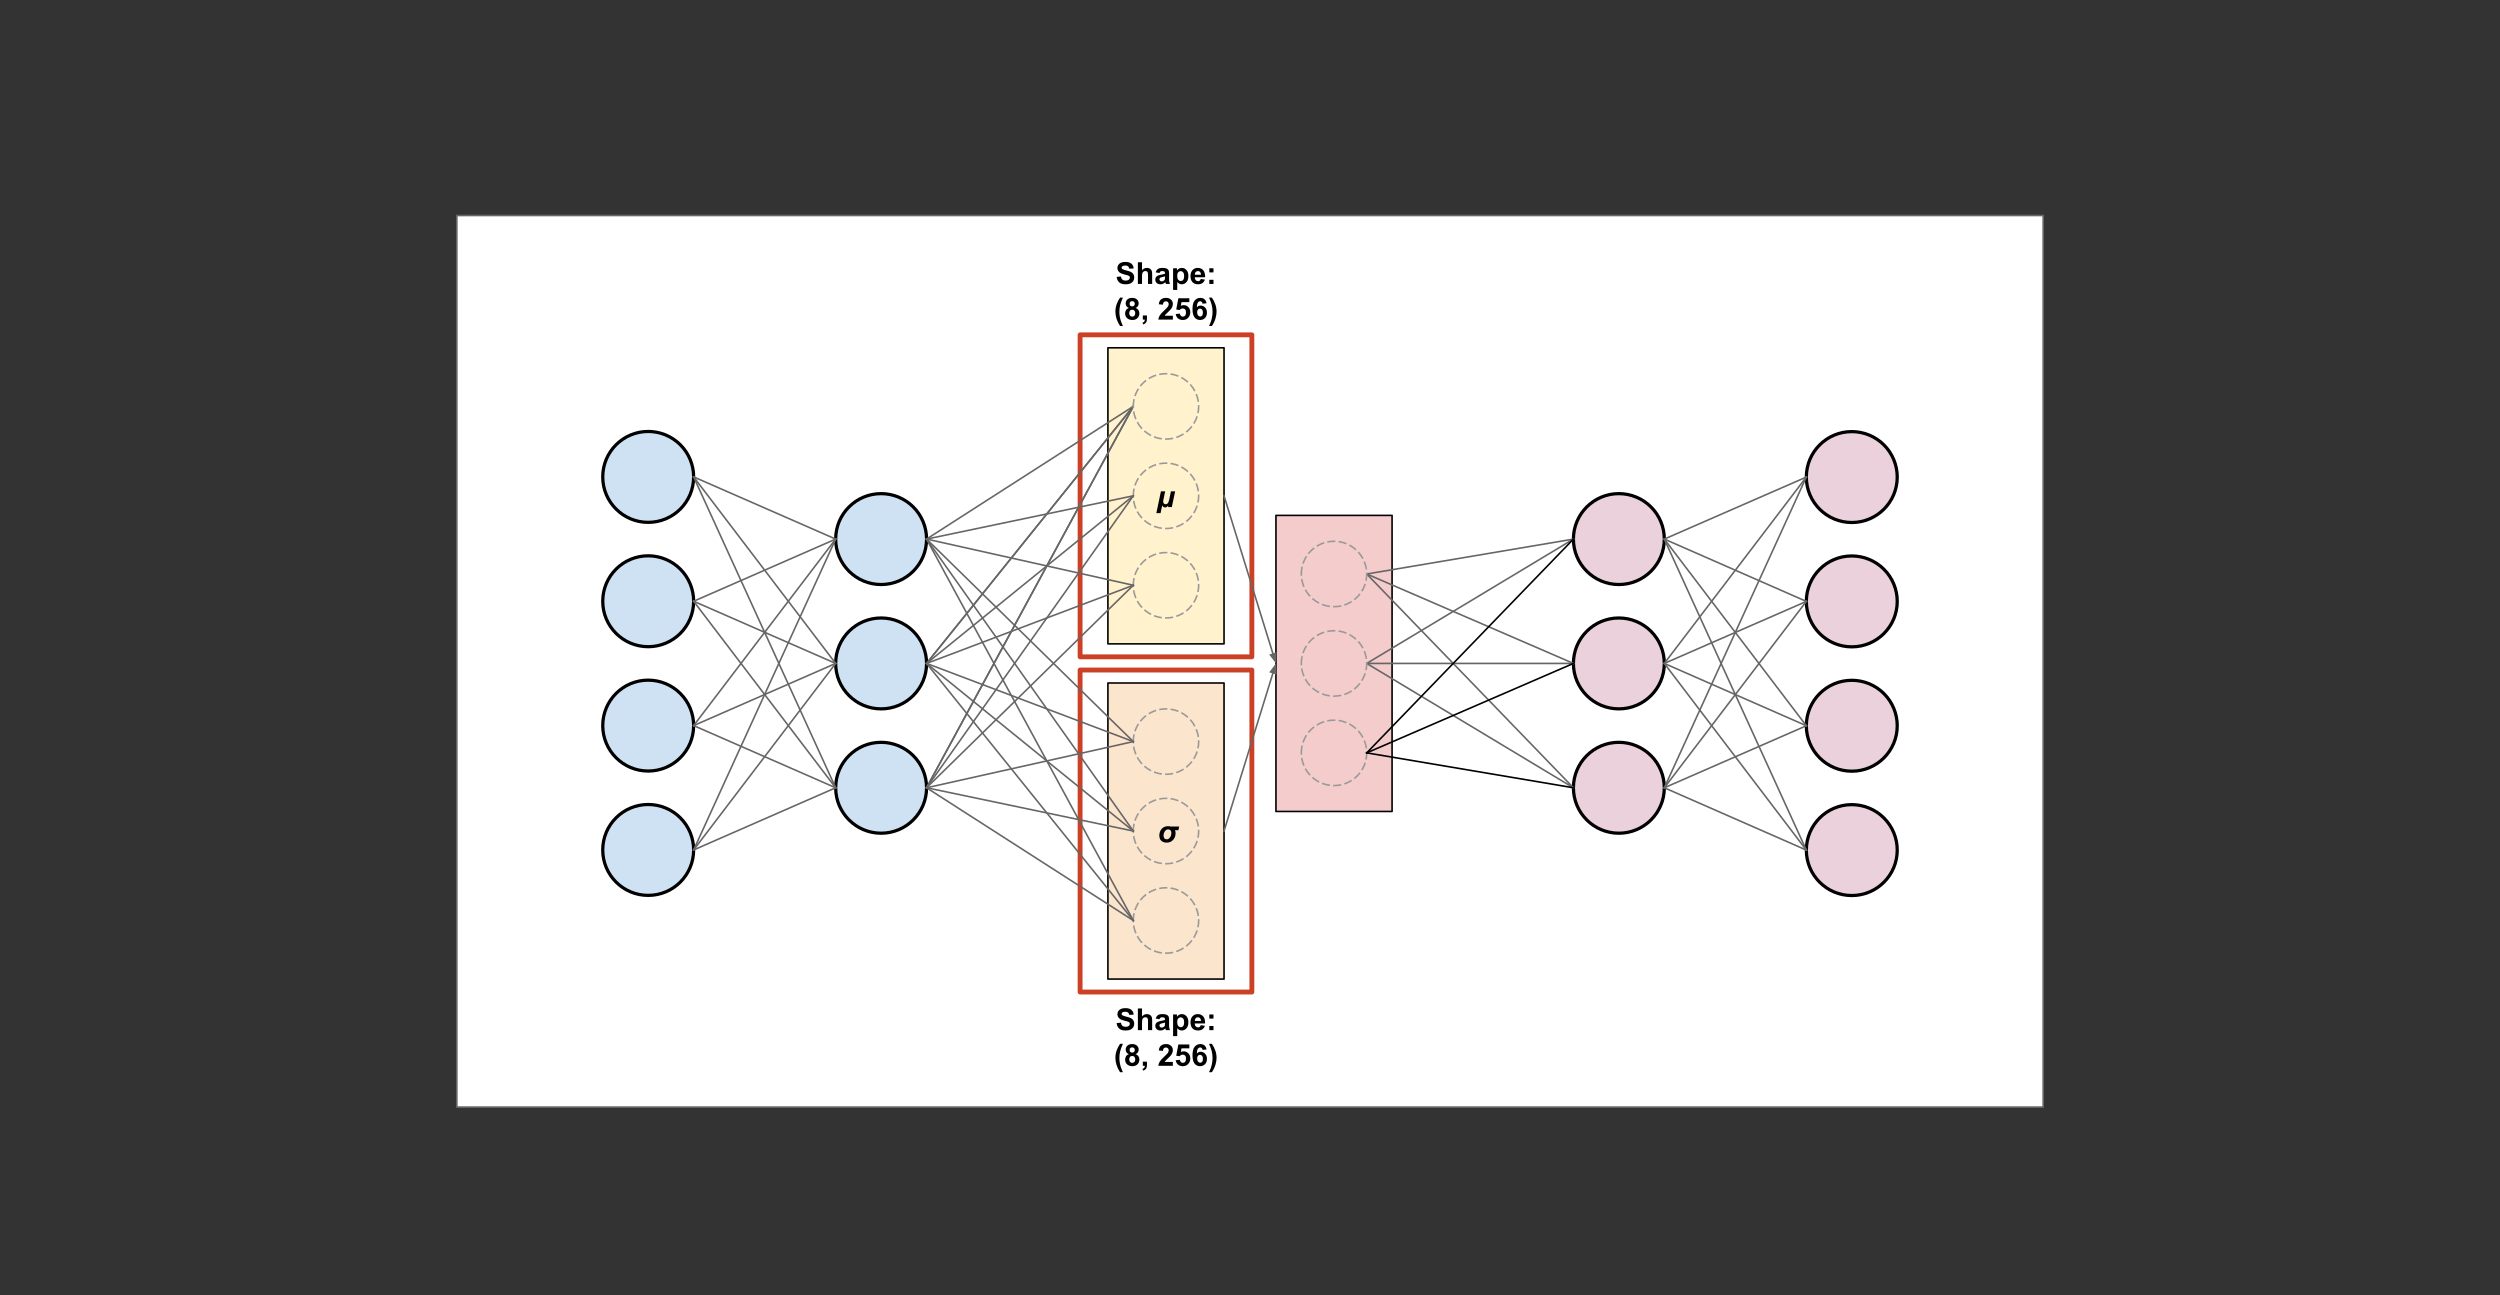 <svg version="1.1" viewBox="0.0 0.0 1541.226 798.42" fill="none" stroke="none" stroke-linecap="square" stroke-miterlimit="10" xmlns:xlink="http://www.w3.org/1999/xlink" xmlns="http://www.w3.org/2000/svg"><rect x="0.0" y="0.0" width="1541.226" height="798.42" fill="#333333" stroke="none"/><clipPath id="p.0"><path d="m0 0l1541.226 0l0 798.42l-1541.226 0l0 -798.42z" clip-rule="nonzero"/></clipPath><g clip-path="url(#p.0)"><path fill="#000000" fill-opacity="0.0" d="m0 0l1541.226 0l0 798.42l-1541.226 0z" fill-rule="evenodd"/><path fill="#ffffff" d="m281.638 132.848l977.953 0l0 549.669l-977.953 0z" fill-rule="evenodd"/><path stroke="#666666" stroke-width="1.0" stroke-linejoin="round" stroke-linecap="butt" d="m281.638 132.848l977.953 0l0 549.669l-977.953 0z" fill-rule="evenodd"/><path fill="#000000" fill-opacity="0.0" d="m665.869 413.083l105.89 0l0 198.488l-105.89 0z" fill-rule="evenodd"/><path stroke="#cc4125" stroke-width="3.0" stroke-linejoin="round" stroke-linecap="butt" d="m665.869 413.083l105.89 0l0 198.488l-105.89 0z" fill-rule="evenodd"/><path fill="#000000" fill-opacity="0.0" d="m665.869 206.43l105.89 0l0 198.488l-105.89 0z" fill-rule="evenodd"/><path stroke="#cc4125" stroke-width="3.0" stroke-linejoin="round" stroke-linecap="butt" d="m665.869 206.43l105.89 0l0 198.488l-105.89 0z" fill-rule="evenodd"/><path fill="#f4cccc" d="m786.611 317.735l71.591 0l0 182.52l-71.591 0z" fill-rule="evenodd"/><path stroke="#000000" stroke-width="1.0" stroke-linejoin="round" stroke-linecap="butt" d="m786.611 317.735l71.591 0l0 182.52l-71.591 0z" fill-rule="evenodd"/><path fill="#fce5cd" d="m683.015 421.061l71.591 0l0 182.52l-71.591 0z" fill-rule="evenodd"/><path stroke="#000000" stroke-width="1.0" stroke-linejoin="round" stroke-linecap="butt" d="m683.015 421.061l71.591 0l0 182.52l-71.591 0z" fill-rule="evenodd"/><path fill="#fff2cc" d="m683.015 214.41l71.591 0l0 182.52l-71.591 0z" fill-rule="evenodd"/><path stroke="#000000" stroke-width="1.0" stroke-linejoin="round" stroke-linecap="butt" d="m683.015 214.41l71.591 0l0 182.52l-71.591 0z" fill-rule="evenodd"/><path fill="#ffffff" d="m1031.313 306.92l21.575 0l0 16.283l-21.575 0z" fill-rule="evenodd"/><path fill="#cfe2f3" d="m371.585 294.01l0 0c0 -15.473 12.543 -28.016 28.016 -28.016l0 0c7.43 0 14.556 2.952 19.81 8.206c5.254 5.254 8.206 12.38 8.206 19.81l0 0c0 15.473 -12.543 28.016 -28.016 28.016l0 0c-15.473 0 -28.016 -12.543 -28.016 -28.016z" fill-rule="evenodd"/><path stroke="#000000" stroke-width="2.0" stroke-linejoin="round" stroke-linecap="butt" d="m371.585 294.01l0 0c0 -15.473 12.543 -28.016 28.016 -28.016l0 0c7.43 0 14.556 2.952 19.81 8.206c5.254 5.254 8.206 12.38 8.206 19.81l0 0c0 15.473 -12.543 28.016 -28.016 28.016l0 0c-15.473 0 -28.016 -12.543 -28.016 -28.016z" fill-rule="evenodd"/><path fill="#cfe2f3" d="m371.585 370.667l0 0c0 -15.473 12.543 -28.016 28.016 -28.016l0 0c7.43 0 14.556 2.952 19.81 8.206c5.254 5.254 8.206 12.38 8.206 19.81l0 0c0 15.473 -12.543 28.016 -28.016 28.016l0 0c-15.473 0 -28.016 -12.543 -28.016 -28.016z" fill-rule="evenodd"/><path stroke="#000000" stroke-width="2.0" stroke-linejoin="round" stroke-linecap="butt" d="m371.585 370.667l0 0c0 -15.473 12.543 -28.016 28.016 -28.016l0 0c7.43 0 14.556 2.952 19.81 8.206c5.254 5.254 8.206 12.38 8.206 19.81l0 0c0 15.473 -12.543 28.016 -28.016 28.016l0 0c-15.473 0 -28.016 -12.543 -28.016 -28.016z" fill-rule="evenodd"/><path fill="#cfe2f3" d="m371.585 447.324l0 0c0 -15.473 12.543 -28.016 28.016 -28.016l0 0c7.43 0 14.556 2.952 19.81 8.206c5.254 5.254 8.206 12.38 8.206 19.81l0 0c0 15.473 -12.543 28.016 -28.016 28.016l0 0c-15.473 0 -28.016 -12.543 -28.016 -28.016z" fill-rule="evenodd"/><path stroke="#000000" stroke-width="2.0" stroke-linejoin="round" stroke-linecap="butt" d="m371.585 447.324l0 0c0 -15.473 12.543 -28.016 28.016 -28.016l0 0c7.43 0 14.556 2.952 19.81 8.206c5.254 5.254 8.206 12.38 8.206 19.81l0 0c0 15.473 -12.543 28.016 -28.016 28.016l0 0c-15.473 0 -28.016 -12.543 -28.016 -28.016z" fill-rule="evenodd"/><path fill="#cfe2f3" d="m371.585 523.98l0 0c0 -15.473 12.543 -28.016 28.016 -28.016l0 0c7.43 0 14.556 2.952 19.81 8.206c5.254 5.254 8.206 12.38 8.206 19.81l0 0c0 15.473 -12.543 28.016 -28.016 28.016l0 0c-15.473 0 -28.016 -12.543 -28.016 -28.016z" fill-rule="evenodd"/><path stroke="#000000" stroke-width="2.0" stroke-linejoin="round" stroke-linecap="butt" d="m371.585 523.98l0 0c0 -15.473 12.543 -28.016 28.016 -28.016l0 0c7.43 0 14.556 2.952 19.81 8.206c5.254 5.254 8.206 12.38 8.206 19.81l0 0c0 15.473 -12.543 28.016 -28.016 28.016l0 0c-15.473 0 -28.016 -12.543 -28.016 -28.016z" fill-rule="evenodd"/><path fill="#ead1dc" d="m1113.594 294.102l0 0c0 -15.473 12.543 -28.016 28.016 -28.016l0 0c7.43 0 14.556 2.952 19.81 8.206c5.254 5.254 8.206 12.38 8.206 19.81l0 0c0 15.473 -12.543 28.016 -28.016 28.016l0 0c-15.473 0 -28.016 -12.543 -28.016 -28.016z" fill-rule="evenodd"/><path stroke="#000000" stroke-width="2.0" stroke-linejoin="round" stroke-linecap="butt" d="m1113.594 294.102l0 0c0 -15.473 12.543 -28.016 28.016 -28.016l0 0c7.43 0 14.556 2.952 19.81 8.206c5.254 5.254 8.206 12.38 8.206 19.81l0 0c0 15.473 -12.543 28.016 -28.016 28.016l0 0c-15.473 0 -28.016 -12.543 -28.016 -28.016z" fill-rule="evenodd"/><path fill="#ead1dc" d="m1113.594 370.758l0 0c0 -15.473 12.543 -28.016 28.016 -28.016l0 0c7.43 0 14.556 2.952 19.81 8.206c5.254 5.254 8.206 12.38 8.206 19.81l0 0c0 15.473 -12.543 28.016 -28.016 28.016l0 0c-15.473 0 -28.016 -12.543 -28.016 -28.016z" fill-rule="evenodd"/><path stroke="#000000" stroke-width="2.0" stroke-linejoin="round" stroke-linecap="butt" d="m1113.594 370.758l0 0c0 -15.473 12.543 -28.016 28.016 -28.016l0 0c7.43 0 14.556 2.952 19.81 8.206c5.254 5.254 8.206 12.38 8.206 19.81l0 0c0 15.473 -12.543 28.016 -28.016 28.016l0 0c-15.473 0 -28.016 -12.543 -28.016 -28.016z" fill-rule="evenodd"/><path fill="#ead1dc" d="m1113.594 447.415l0 0c0 -15.473 12.543 -28.016 28.016 -28.016l0 0c7.43 0 14.556 2.952 19.81 8.206c5.254 5.254 8.206 12.38 8.206 19.81l0 0c0 15.473 -12.543 28.016 -28.016 28.016l0 0c-15.473 0 -28.016 -12.543 -28.016 -28.016z" fill-rule="evenodd"/><path stroke="#000000" stroke-width="2.0" stroke-linejoin="round" stroke-linecap="butt" d="m1113.594 447.415l0 0c0 -15.473 12.543 -28.016 28.016 -28.016l0 0c7.43 0 14.556 2.952 19.81 8.206c5.254 5.254 8.206 12.38 8.206 19.81l0 0c0 15.473 -12.543 28.016 -28.016 28.016l0 0c-15.473 0 -28.016 -12.543 -28.016 -28.016z" fill-rule="evenodd"/><path fill="#ead1dc" d="m1113.594 524.072l0 0c0 -15.473 12.543 -28.016 28.016 -28.016l0 0c7.43 0 14.556 2.952 19.81 8.206c5.254 5.254 8.206 12.38 8.206 19.81l0 0c0 15.473 -12.543 28.016 -28.016 28.016l0 0c-15.473 0 -28.016 -12.543 -28.016 -28.016z" fill-rule="evenodd"/><path stroke="#000000" stroke-width="2.0" stroke-linejoin="round" stroke-linecap="butt" d="m1113.594 524.072l0 0c0 -15.473 12.543 -28.016 28.016 -28.016l0 0c7.43 0 14.556 2.952 19.81 8.206c5.254 5.254 8.206 12.38 8.206 19.81l0 0c0 15.473 -12.543 28.016 -28.016 28.016l0 0c-15.473 0 -28.016 -12.543 -28.016 -28.016z" fill-rule="evenodd"/><path fill="#ead1dc" d="m969.996 332.339l0 0c0 -15.473 12.543 -28.016 28.016 -28.016l0 0c7.43 0 14.556 2.952 19.81 8.206c5.254 5.254 8.206 12.38 8.206 19.81l0 0c0 15.473 -12.543 28.016 -28.016 28.016l0 0c-15.473 0 -28.016 -12.543 -28.016 -28.016z" fill-rule="evenodd"/><path stroke="#000000" stroke-width="2.0" stroke-linejoin="round" stroke-linecap="butt" d="m969.996 332.339l0 0c0 -15.473 12.543 -28.016 28.016 -28.016l0 0c7.43 0 14.556 2.952 19.81 8.206c5.254 5.254 8.206 12.38 8.206 19.81l0 0c0 15.473 -12.543 28.016 -28.016 28.016l0 0c-15.473 0 -28.016 -12.543 -28.016 -28.016z" fill-rule="evenodd"/><path fill="#ead1dc" d="m969.996 408.996l0 0c0 -15.473 12.543 -28.016 28.016 -28.016l0 0c7.43 0 14.556 2.952 19.81 8.206c5.254 5.254 8.206 12.38 8.206 19.81l0 0c0 15.473 -12.543 28.016 -28.016 28.016l0 0c-15.473 0 -28.016 -12.543 -28.016 -28.016z" fill-rule="evenodd"/><path stroke="#000000" stroke-width="2.0" stroke-linejoin="round" stroke-linecap="butt" d="m969.996 408.996l0 0c0 -15.473 12.543 -28.016 28.016 -28.016l0 0c7.43 0 14.556 2.952 19.81 8.206c5.254 5.254 8.206 12.38 8.206 19.81l0 0c0 15.473 -12.543 28.016 -28.016 28.016l0 0c-15.473 0 -28.016 -12.543 -28.016 -28.016z" fill-rule="evenodd"/><path fill="#ead1dc" d="m969.996 485.653l0 0c0 -15.473 12.543 -28.016 28.016 -28.016l0 0c7.43 0 14.556 2.952 19.81 8.206c5.254 5.254 8.206 12.38 8.206 19.81l0 0c0 15.473 -12.543 28.016 -28.016 28.016l0 0c-15.473 0 -28.016 -12.543 -28.016 -28.016z" fill-rule="evenodd"/><path stroke="#000000" stroke-width="2.0" stroke-linejoin="round" stroke-linecap="butt" d="m969.996 485.653l0 0c0 -15.473 12.543 -28.016 28.016 -28.016l0 0c7.43 0 14.556 2.952 19.81 8.206c5.254 5.254 8.206 12.38 8.206 19.81l0 0c0 15.473 -12.543 28.016 -28.016 28.016l0 0c-15.473 0 -28.016 -12.543 -28.016 -28.016z" fill-rule="evenodd"/><path fill="#cfe2f3" d="m515.185 332.339l0 0c0 -15.473 12.543 -28.016 28.016 -28.016l0 0c7.43 0 14.556 2.952 19.81 8.206c5.254 5.254 8.206 12.38 8.206 19.81l0 0c0 15.473 -12.543 28.016 -28.016 28.016l0 0c-15.473 0 -28.016 -12.543 -28.016 -28.016z" fill-rule="evenodd"/><path stroke="#000000" stroke-width="2.0" stroke-linejoin="round" stroke-linecap="butt" d="m515.185 332.339l0 0c0 -15.473 12.543 -28.016 28.016 -28.016l0 0c7.43 0 14.556 2.952 19.81 8.206c5.254 5.254 8.206 12.38 8.206 19.81l0 0c0 15.473 -12.543 28.016 -28.016 28.016l0 0c-15.473 0 -28.016 -12.543 -28.016 -28.016z" fill-rule="evenodd"/><path fill="#cfe2f3" d="m515.185 408.996l0 0c0 -15.473 12.543 -28.016 28.016 -28.016l0 0c7.43 0 14.556 2.952 19.81 8.206c5.254 5.254 8.206 12.38 8.206 19.81l0 0c0 15.473 -12.543 28.016 -28.016 28.016l0 0c-15.473 0 -28.016 -12.543 -28.016 -28.016z" fill-rule="evenodd"/><path stroke="#000000" stroke-width="2.0" stroke-linejoin="round" stroke-linecap="butt" d="m515.185 408.996l0 0c0 -15.473 12.543 -28.016 28.016 -28.016l0 0c7.43 0 14.556 2.952 19.81 8.206c5.254 5.254 8.206 12.38 8.206 19.81l0 0c0 15.473 -12.543 28.016 -28.016 28.016l0 0c-15.473 0 -28.016 -12.543 -28.016 -28.016z" fill-rule="evenodd"/><path fill="#cfe2f3" d="m515.185 485.653l0 0c0 -15.473 12.543 -28.016 28.016 -28.016l0 0c7.43 0 14.556 2.952 19.81 8.206c5.254 5.254 8.206 12.38 8.206 19.81l0 0c0 15.473 -12.543 28.016 -28.016 28.016l0 0c-15.473 0 -28.016 -12.543 -28.016 -28.016z" fill-rule="evenodd"/><path stroke="#000000" stroke-width="2.0" stroke-linejoin="round" stroke-linecap="butt" d="m515.185 485.653l0 0c0 -15.473 12.543 -28.016 28.016 -28.016l0 0c7.43 0 14.556 2.952 19.81 8.206c5.254 5.254 8.206 12.38 8.206 19.81l0 0c0 15.473 -12.543 28.016 -28.016 28.016l0 0c-15.473 0 -28.016 -12.543 -28.016 -28.016z" fill-rule="evenodd"/><path fill="#000000" fill-opacity="0.0" d="m427.617 294.01l87.559 38.331" fill-rule="evenodd"/><path stroke="#666666" stroke-width="1.0" stroke-linejoin="round" stroke-linecap="butt" d="m427.617 294.01l87.559 38.331" fill-rule="evenodd"/><path fill="#000000" fill-opacity="0.0" d="m427.617 294.01l87.559 114.992" fill-rule="evenodd"/><path stroke="#666666" stroke-width="1.0" stroke-linejoin="round" stroke-linecap="butt" d="m427.617 294.01l87.559 114.992" fill-rule="evenodd"/><path fill="#000000" fill-opacity="0.0" d="m427.617 294.01l87.559 191.654" fill-rule="evenodd"/><path stroke="#666666" stroke-width="1.0" stroke-linejoin="round" stroke-linecap="butt" d="m427.617 294.01l87.559 191.654" fill-rule="evenodd"/><path fill="#000000" fill-opacity="0.0" d="m427.617 370.667l87.559 -38.331" fill-rule="evenodd"/><path stroke="#666666" stroke-width="1.0" stroke-linejoin="round" stroke-linecap="butt" d="m427.617 370.667l87.559 -38.331" fill-rule="evenodd"/><path fill="#000000" fill-opacity="0.0" d="m427.617 447.324l87.559 -114.992" fill-rule="evenodd"/><path stroke="#666666" stroke-width="1.0" stroke-linejoin="round" stroke-linecap="butt" d="m427.617 447.324l87.559 -114.992" fill-rule="evenodd"/><path fill="#000000" fill-opacity="0.0" d="m427.617 523.98l87.559 -191.654" fill-rule="evenodd"/><path stroke="#666666" stroke-width="1.0" stroke-linejoin="round" stroke-linecap="butt" d="m427.617 523.98l87.559 -191.654" fill-rule="evenodd"/><path fill="#000000" fill-opacity="0.0" d="m427.617 370.667l87.559 38.331" fill-rule="evenodd"/><path stroke="#666666" stroke-width="1.0" stroke-linejoin="round" stroke-linecap="butt" d="m427.617 370.667l87.559 38.331" fill-rule="evenodd"/><path fill="#000000" fill-opacity="0.0" d="m427.617 370.667l87.559 114.992" fill-rule="evenodd"/><path stroke="#666666" stroke-width="1.0" stroke-linejoin="round" stroke-linecap="butt" d="m427.617 370.667l87.559 114.992" fill-rule="evenodd"/><path fill="#000000" fill-opacity="0.0" d="m427.617 447.324l87.559 -38.331" fill-rule="evenodd"/><path stroke="#666666" stroke-width="1.0" stroke-linejoin="round" stroke-linecap="butt" d="m427.617 447.324l87.559 -38.331" fill-rule="evenodd"/><path fill="#000000" fill-opacity="0.0" d="m427.617 447.324l87.559 38.331" fill-rule="evenodd"/><path stroke="#666666" stroke-width="1.0" stroke-linejoin="round" stroke-linecap="butt" d="m427.617 447.324l87.559 38.331" fill-rule="evenodd"/><path fill="#000000" fill-opacity="0.0" d="m427.617 523.98l87.559 -114.992" fill-rule="evenodd"/><path stroke="#666666" stroke-width="1.0" stroke-linejoin="round" stroke-linecap="butt" d="m427.617 523.98l87.559 -114.992" fill-rule="evenodd"/><path fill="#000000" fill-opacity="0.0" d="m427.617 523.98l87.559 -38.331" fill-rule="evenodd"/><path stroke="#666666" stroke-width="1.0" stroke-linejoin="round" stroke-linecap="butt" d="m427.617 523.98l87.559 -38.331" fill-rule="evenodd"/><path fill="#000000" fill-opacity="0.0" d="m571.219 332.326l127.433 -81.795" fill-rule="evenodd"/><path stroke="#666666" stroke-width="1.0" stroke-linejoin="round" stroke-linecap="butt" d="m571.219 332.326l127.433 -81.795" fill-rule="evenodd"/><path fill="#000000" fill-opacity="0.0" d="m571.216 332.339l127.433 -26.677" fill-rule="evenodd"/><path stroke="#666666" stroke-width="1.0" stroke-linejoin="round" stroke-linecap="butt" d="m571.216 332.339l127.433 -26.677" fill-rule="evenodd"/><path fill="#000000" fill-opacity="0.0" d="m571.216 408.996l127.433 -158.457" fill-rule="evenodd"/><path stroke="#666666" stroke-width="1.0" stroke-linejoin="round" stroke-linecap="butt" d="m571.216 408.996l127.433 -158.457" fill-rule="evenodd"/><path fill="#000000" fill-opacity="0.0" d="m571.216 408.996l127.433 -158.457" fill-rule="evenodd"/><path stroke="#666666" stroke-width="1.0" stroke-linejoin="round" stroke-linecap="butt" d="m571.216 408.996l127.433 -158.457" fill-rule="evenodd"/><path fill="#000000" fill-opacity="0.0" d="m571.216 485.653l127.433 -235.118" fill-rule="evenodd"/><path stroke="#666666" stroke-width="1.0" stroke-linejoin="round" stroke-linecap="butt" d="m571.216 485.653l127.433 -235.118" fill-rule="evenodd"/><path fill="#000000" fill-opacity="0.0" d="m571.219 485.68l127.433 -235.15" fill-rule="evenodd"/><path stroke="#666666" stroke-width="1.0" stroke-linejoin="round" stroke-linecap="butt" d="m571.219 485.68l127.433 -235.15" fill-rule="evenodd"/><path fill="#000000" fill-opacity="0.0" d="m842.563 353.856l127.433 -21.512" fill-rule="evenodd"/><path stroke="#666666" stroke-width="1.0" stroke-linejoin="round" stroke-linecap="butt" d="m842.563 353.856l127.433 -21.512" fill-rule="evenodd"/><path fill="#000000" fill-opacity="0.0" d="m842.563 353.856l127.433 55.15" fill-rule="evenodd"/><path stroke="#666666" stroke-width="1.0" stroke-linejoin="round" stroke-linecap="butt" d="m842.563 353.856l127.433 55.15" fill-rule="evenodd"/><path fill="#000000" fill-opacity="0.0" d="m842.563 353.856l127.433 131.811" fill-rule="evenodd"/><path stroke="#666666" stroke-width="1.0" stroke-linejoin="round" stroke-linecap="butt" d="m842.563 353.856l127.433 131.811" fill-rule="evenodd"/><path fill="#000000" fill-opacity="0.0" d="m842.563 408.997l127.433 0" fill-rule="evenodd"/><path stroke="#666666" stroke-width="1.0" stroke-linejoin="round" stroke-linecap="butt" d="m842.563 408.997l127.433 0" fill-rule="evenodd"/><path fill="#000000" fill-opacity="0.0" d="m842.563 408.997l127.433 76.661" fill-rule="evenodd"/><path stroke="#666666" stroke-width="1.0" stroke-linejoin="round" stroke-linecap="butt" d="m842.563 408.997l127.433 76.661" fill-rule="evenodd"/><path fill="#000000" fill-opacity="0.0" d="m842.563 408.997l127.433 -76.661" fill-rule="evenodd"/><path stroke="#666666" stroke-width="1.0" stroke-linejoin="round" stroke-linecap="butt" d="m842.563 408.997l127.433 -76.661" fill-rule="evenodd"/><path fill="#000000" fill-opacity="0.0" d="m1026.028 332.339l87.559 -38.236" fill-rule="evenodd"/><path stroke="#666666" stroke-width="1.0" stroke-linejoin="round" stroke-linecap="butt" d="m1026.028 332.339l87.559 -38.236" fill-rule="evenodd"/><path fill="#000000" fill-opacity="0.0" d="m1026.028 332.339l87.559 38.425" fill-rule="evenodd"/><path stroke="#666666" stroke-width="1.0" stroke-linejoin="round" stroke-linecap="butt" d="m1026.028 332.339l87.559 38.425" fill-rule="evenodd"/><path fill="#000000" fill-opacity="0.0" d="m1026.028 332.339l87.559 115.087" fill-rule="evenodd"/><path stroke="#666666" stroke-width="1.0" stroke-linejoin="round" stroke-linecap="butt" d="m1026.028 332.339l87.559 115.087" fill-rule="evenodd"/><path fill="#000000" fill-opacity="0.0" d="m1026.028 332.339l87.559 191.748" fill-rule="evenodd"/><path stroke="#666666" stroke-width="1.0" stroke-linejoin="round" stroke-linecap="butt" d="m1026.028 332.339l87.559 191.748" fill-rule="evenodd"/><path fill="#000000" fill-opacity="0.0" d="m1026.028 408.996l87.559 -114.898" fill-rule="evenodd"/><path stroke="#666666" stroke-width="1.0" stroke-linejoin="round" stroke-linecap="butt" d="m1026.028 408.996l87.559 -114.898" fill-rule="evenodd"/><path fill="#000000" fill-opacity="0.0" d="m1026.028 408.996l87.559 -38.236" fill-rule="evenodd"/><path stroke="#666666" stroke-width="1.0" stroke-linejoin="round" stroke-linecap="butt" d="m1026.028 408.996l87.559 -38.236" fill-rule="evenodd"/><path fill="#000000" fill-opacity="0.0" d="m1026.028 408.996l87.559 38.425" fill-rule="evenodd"/><path stroke="#666666" stroke-width="1.0" stroke-linejoin="round" stroke-linecap="butt" d="m1026.028 408.996l87.559 38.425" fill-rule="evenodd"/><path fill="#000000" fill-opacity="0.0" d="m1026.028 408.996l87.559 115.087" fill-rule="evenodd"/><path stroke="#666666" stroke-width="1.0" stroke-linejoin="round" stroke-linecap="butt" d="m1026.028 408.996l87.559 115.087" fill-rule="evenodd"/><path fill="#000000" fill-opacity="0.0" d="m1026.028 485.653l87.559 -191.559" fill-rule="evenodd"/><path stroke="#666666" stroke-width="1.0" stroke-linejoin="round" stroke-linecap="butt" d="m1026.028 485.653l87.559 -191.559" fill-rule="evenodd"/><path fill="#000000" fill-opacity="0.0" d="m1026.028 485.653l87.559 -114.898" fill-rule="evenodd"/><path stroke="#666666" stroke-width="1.0" stroke-linejoin="round" stroke-linecap="butt" d="m1026.028 485.653l87.559 -114.898" fill-rule="evenodd"/><path fill="#000000" fill-opacity="0.0" d="m1026.028 485.653l87.559 -38.236" fill-rule="evenodd"/><path stroke="#666666" stroke-width="1.0" stroke-linejoin="round" stroke-linecap="butt" d="m1026.028 485.653l87.559 -38.236" fill-rule="evenodd"/><path fill="#000000" fill-opacity="0.0" d="m1026.028 485.653l87.559 38.425" fill-rule="evenodd"/><path stroke="#666666" stroke-width="1.0" stroke-linejoin="round" stroke-linecap="butt" d="m1026.028 485.653l87.559 38.425" fill-rule="evenodd"/><path fill="#fce5cd" d="m698.652 457.181l0 0c0 -11.133 9.025 -20.157 20.157 -20.157l0 0c5.346 0 10.473 2.124 14.254 5.904c3.78 3.78 5.904 8.907 5.904 14.253l0 0c0 11.133 -9.025 20.157 -20.158 20.157l0 0c-11.133 0 -20.157 -9.025 -20.157 -20.157z" fill-rule="evenodd"/><path stroke="#999999" stroke-width="1.0" stroke-linejoin="round" stroke-linecap="butt" stroke-dasharray="4.0,3.0" d="m698.652 457.181l0 0c0 -11.133 9.025 -20.157 20.157 -20.157l0 0c5.346 0 10.473 2.124 14.254 5.904c3.78 3.78 5.904 8.907 5.904 14.253l0 0c0 11.133 -9.025 20.157 -20.158 20.157l0 0c-11.133 0 -20.157 -9.025 -20.157 -20.157z" fill-rule="evenodd"/><path fill="#fce5cd" d="m698.652 512.322l0 0c0 -11.133 9.025 -20.157 20.157 -20.157l0 0c5.346 0 10.473 2.124 14.254 5.904c3.78 3.78 5.904 8.907 5.904 14.253l0 0c0 11.133 -9.025 20.158 -20.158 20.158l0 0c-11.133 0 -20.157 -9.025 -20.157 -20.158z" fill-rule="evenodd"/><path stroke="#999999" stroke-width="1.0" stroke-linejoin="round" stroke-linecap="butt" stroke-dasharray="4.0,3.0" d="m698.652 512.322l0 0c0 -11.133 9.025 -20.157 20.157 -20.157l0 0c5.346 0 10.473 2.124 14.254 5.904c3.78 3.78 5.904 8.907 5.904 14.253l0 0c0 11.133 -9.025 20.158 -20.158 20.158l0 0c-11.133 0 -20.157 -9.025 -20.157 -20.158z" fill-rule="evenodd"/><path fill="#000000" d="m714.681 515.226q0.062 -2.703 1.531 -4.297q1.469 -1.594 3.938 -1.594q0.734 0 1.719 0.234l5.062 0l-0.438 2.234l-2.109 0q0.344 0.797 0.344 1.859q0 2.375 -1.5 4.094q-1.5 1.719 -4.047 1.719q-1.375 0 -2.391 -0.547q-1.016 -0.547 -1.484 -1.344q-0.469 -0.812 -0.625 -2.359zm7.453 -1.875q0 -0.875 -0.516 -1.453q-0.516 -0.594 -1.422 -0.594q-1.344 0 -2.125 1.234q-0.766 1.234 -0.766 2.656q0 0.953 0.531 1.609q0.531 0.641 1.453 0.641q1.141 0 1.984 -1.172q0.859 -1.172 0.859 -2.922z" fill-rule="nonzero"/><path fill="#fce5cd" d="m698.652 567.462l0 0c0 -11.133 9.025 -20.157 20.157 -20.157l0 0c5.346 0 10.473 2.124 14.254 5.904c3.78 3.78 5.904 8.907 5.904 14.253l0 0c0 11.133 -9.025 20.157 -20.158 20.157l0 0c-11.133 0 -20.157 -9.025 -20.157 -20.157z" fill-rule="evenodd"/><path stroke="#999999" stroke-width="1.0" stroke-linejoin="round" stroke-linecap="butt" stroke-dasharray="4.0,3.0" d="m698.652 567.462l0 0c0 -11.133 9.025 -20.157 20.157 -20.157l0 0c5.346 0 10.473 2.124 14.254 5.904c3.78 3.78 5.904 8.907 5.904 14.253l0 0c0 11.133 -9.025 20.157 -20.158 20.157l0 0c-11.133 0 -20.157 -9.025 -20.157 -20.157z" fill-rule="evenodd"/><path fill="#fff2cc" d="m698.652 250.531l0 0c0 -11.133 9.025 -20.157 20.157 -20.157l0 0c5.346 0 10.473 2.124 14.254 5.904c3.78 3.78 5.904 8.907 5.904 14.253l0 0c0 11.133 -9.025 20.157 -20.158 20.157l0 0c-11.133 0 -20.157 -9.025 -20.157 -20.157z" fill-rule="evenodd"/><path stroke="#999999" stroke-width="1.0" stroke-linejoin="round" stroke-linecap="butt" stroke-dasharray="4.0,3.0" d="m698.652 250.531l0 0c0 -11.133 9.025 -20.157 20.157 -20.157l0 0c5.346 0 10.473 2.124 14.254 5.904c3.78 3.78 5.904 8.907 5.904 14.253l0 0c0 11.133 -9.025 20.157 -20.158 20.157l0 0c-11.133 0 -20.157 -9.025 -20.157 -20.157z" fill-rule="evenodd"/><path fill="#fff2cc" d="m698.652 305.671l0 0c0 -11.133 9.025 -20.157 20.157 -20.157l0 0c5.346 0 10.473 2.124 14.254 5.904c3.78 3.78 5.904 8.907 5.904 14.253l0 0c0 11.133 -9.025 20.157 -20.158 20.157l0 0c-11.133 0 -20.157 -9.025 -20.157 -20.157z" fill-rule="evenodd"/><path stroke="#999999" stroke-width="1.0" stroke-linejoin="round" stroke-linecap="butt" stroke-dasharray="4.0,3.0" d="m698.652 305.671l0 0c0 -11.133 9.025 -20.157 20.157 -20.157l0 0c5.346 0 10.473 2.124 14.254 5.904c3.78 3.78 5.904 8.907 5.904 14.253l0 0c0 11.133 -9.025 20.157 -20.158 20.157l0 0c-11.133 0 -20.157 -9.025 -20.157 -20.157z" fill-rule="evenodd"/><path fill="#000000" d="m715.697 302.919l2.609 0l-0.922 4.484l-0.234 1.094q-0.062 0.375 -0.062 0.719q0 0.75 0.438 1.203q0.438 0.453 1.062 0.453q0.719 0 1.281 -0.562q0.562 -0.578 0.938 -2.328l1.062 -5.062l2.594 0l-2.047 9.672l-2.328 0l0.188 -0.906q-0.719 0.75 -1.109 0.938q-0.391 0.203 -0.844 0.203q-0.609 0 -1.031 -0.281q-0.422 -0.297 -0.812 -0.984l-1.0 4.781l-2.609 0l2.828 -13.422z" fill-rule="nonzero"/><path fill="#fff2cc" d="m698.652 360.812l0 0c0 -11.133 9.025 -20.158 20.157 -20.158l0 0c5.346 0 10.473 2.124 14.254 5.904c3.78 3.78 5.904 8.907 5.904 14.254l0 0c0 11.133 -9.025 20.157 -20.158 20.157l0 0c-11.133 0 -20.157 -9.025 -20.157 -20.157z" fill-rule="evenodd"/><path stroke="#999999" stroke-width="1.0" stroke-linejoin="round" stroke-linecap="butt" stroke-dasharray="4.0,3.0" d="m698.652 360.812l0 0c0 -11.133 9.025 -20.158 20.157 -20.158l0 0c5.346 0 10.473 2.124 14.254 5.904c3.78 3.78 5.904 8.907 5.904 14.254l0 0c0 11.133 -9.025 20.157 -20.158 20.157l0 0c-11.133 0 -20.157 -9.025 -20.157 -20.157z" fill-rule="evenodd"/><path fill="#f4cccc" d="m802.248 353.856l0 0c0 -11.133 9.025 -20.157 20.158 -20.157l0 0c5.346 0 10.473 2.124 14.253 5.904c3.78 3.78 5.904 8.907 5.904 14.253l0 0c0 11.133 -9.025 20.157 -20.157 20.157l0 0c-11.133 0 -20.158 -9.025 -20.158 -20.157z" fill-rule="evenodd"/><path stroke="#999999" stroke-width="1.0" stroke-linejoin="round" stroke-linecap="butt" stroke-dasharray="4.0,3.0" d="m802.248 353.856l0 0c0 -11.133 9.025 -20.157 20.158 -20.157l0 0c5.346 0 10.473 2.124 14.253 5.904c3.78 3.78 5.904 8.907 5.904 14.253l0 0c0 11.133 -9.025 20.157 -20.157 20.157l0 0c-11.133 0 -20.158 -9.025 -20.158 -20.157z" fill-rule="evenodd"/><path fill="#f4cccc" d="m802.248 408.997l0 0c0 -11.133 9.025 -20.157 20.158 -20.157l0 0c5.346 0 10.473 2.124 14.253 5.904c3.78 3.78 5.904 8.907 5.904 14.253l0 0c0 11.133 -9.025 20.157 -20.157 20.157l0 0c-11.133 0 -20.158 -9.025 -20.158 -20.157z" fill-rule="evenodd"/><path stroke="#999999" stroke-width="1.0" stroke-linejoin="round" stroke-linecap="butt" stroke-dasharray="4.0,3.0" d="m802.248 408.997l0 0c0 -11.133 9.025 -20.157 20.158 -20.157l0 0c5.346 0 10.473 2.124 14.253 5.904c3.78 3.78 5.904 8.907 5.904 14.253l0 0c0 11.133 -9.025 20.157 -20.157 20.157l0 0c-11.133 0 -20.158 -9.025 -20.158 -20.157z" fill-rule="evenodd"/><path fill="#f4cccc" d="m802.248 464.137l0 0c0 -11.133 9.025 -20.158 20.158 -20.158l0 0c5.346 0 10.473 2.124 14.253 5.904c3.78 3.78 5.904 8.907 5.904 14.254l0 0c0 11.133 -9.025 20.157 -20.157 20.157l0 0c-11.133 0 -20.158 -9.025 -20.158 -20.157z" fill-rule="evenodd"/><path stroke="#999999" stroke-width="1.0" stroke-linejoin="round" stroke-linecap="butt" stroke-dasharray="4.0,3.0" d="m802.248 464.137l0 0c0 -11.133 9.025 -20.158 20.158 -20.158l0 0c5.346 0 10.473 2.124 14.253 5.904c3.78 3.78 5.904 8.907 5.904 14.254l0 0c0 11.133 -9.025 20.157 -20.157 20.157l0 0c-11.133 0 -20.158 -9.025 -20.158 -20.157z" fill-rule="evenodd"/><path fill="#000000" fill-opacity="0.0" d="m571.216 332.339l127.433 28.472" fill-rule="evenodd"/><path stroke="#666666" stroke-width="1.0" stroke-linejoin="round" stroke-linecap="butt" d="m571.216 332.339l127.433 28.472" fill-rule="evenodd"/><path fill="#000000" fill-opacity="0.0" d="m571.219 332.331l127.433 124.85" fill-rule="evenodd"/><path stroke="#666666" stroke-width="1.0" stroke-linejoin="round" stroke-linecap="butt" d="m571.219 332.331l127.433 124.85" fill-rule="evenodd"/><path fill="#000000" fill-opacity="0.0" d="m571.219 332.322l127.433 180" fill-rule="evenodd"/><path stroke="#666666" stroke-width="1.0" stroke-linejoin="round" stroke-linecap="butt" d="m571.219 332.322l127.433 180" fill-rule="evenodd"/><path fill="#000000" fill-opacity="0.0" d="m571.216 332.339l127.433 235.118" fill-rule="evenodd"/><path stroke="#666666" stroke-width="1.0" stroke-linejoin="round" stroke-linecap="butt" d="m571.216 332.339l127.433 235.118" fill-rule="evenodd"/><path fill="#000000" fill-opacity="0.0" d="m571.216 408.996l127.433 -103.339" fill-rule="evenodd"/><path stroke="#666666" stroke-width="1.0" stroke-linejoin="round" stroke-linecap="butt" d="m571.216 408.996l127.433 -103.339" fill-rule="evenodd"/><path fill="#000000" fill-opacity="0.0" d="m571.216 408.996l127.433 -48.189" fill-rule="evenodd"/><path stroke="#666666" stroke-width="1.0" stroke-linejoin="round" stroke-linecap="butt" d="m571.216 408.996l127.433 -48.189" fill-rule="evenodd"/><path fill="#000000" fill-opacity="0.0" d="m571.216 408.996l127.433 48.189" fill-rule="evenodd"/><path stroke="#666666" stroke-width="1.0" stroke-linejoin="round" stroke-linecap="butt" d="m571.216 408.996l127.433 48.189" fill-rule="evenodd"/><path fill="#000000" fill-opacity="0.0" d="m571.216 408.996l127.433 103.339" fill-rule="evenodd"/><path stroke="#666666" stroke-width="1.0" stroke-linejoin="round" stroke-linecap="butt" d="m571.216 408.996l127.433 103.339" fill-rule="evenodd"/><path fill="#000000" fill-opacity="0.0" d="m571.219 409.006l127.433 158.457" fill-rule="evenodd"/><path stroke="#666666" stroke-width="1.0" stroke-linejoin="round" stroke-linecap="butt" d="m571.219 409.006l127.433 158.457" fill-rule="evenodd"/><path fill="#000000" fill-opacity="0.0" d="m571.216 485.653l127.433 -179.969" fill-rule="evenodd"/><path stroke="#666666" stroke-width="1.0" stroke-linejoin="round" stroke-linecap="butt" d="m571.216 485.653l127.433 -179.969" fill-rule="evenodd"/><path fill="#000000" fill-opacity="0.0" d="m571.216 485.653l127.433 -124.85" fill-rule="evenodd"/><path stroke="#666666" stroke-width="1.0" stroke-linejoin="round" stroke-linecap="butt" d="m571.216 485.653l127.433 -124.85" fill-rule="evenodd"/><path fill="#000000" fill-opacity="0.0" d="m571.216 485.653l127.433 -28.472" fill-rule="evenodd"/><path stroke="#666666" stroke-width="1.0" stroke-linejoin="round" stroke-linecap="butt" d="m571.216 485.653l127.433 -28.472" fill-rule="evenodd"/><path fill="#000000" fill-opacity="0.0" d="m571.219 485.645l127.433 26.677" fill-rule="evenodd"/><path stroke="#666666" stroke-width="1.0" stroke-linejoin="round" stroke-linecap="butt" d="m571.219 485.645l127.433 26.677" fill-rule="evenodd"/><path fill="#000000" fill-opacity="0.0" d="m571.219 485.667l127.433 81.795" fill-rule="evenodd"/><path stroke="#666666" stroke-width="1.0" stroke-linejoin="round" stroke-linecap="butt" d="m571.219 485.667l127.433 81.795" fill-rule="evenodd"/><path fill="#000000" fill-opacity="0.0" d="m754.605 305.67l32.0 103.339" fill-rule="evenodd"/><path stroke="#666666" stroke-width="1.0" stroke-linejoin="round" stroke-linecap="butt" d="m754.605 305.67l30.225 97.607" fill-rule="evenodd"/><path fill="#666666" stroke="#666666" stroke-width="1.0" stroke-linecap="butt" d="m783.253 403.766l2.92 3.846l0.235 -4.824z" fill-rule="evenodd"/><path fill="#000000" fill-opacity="0.0" d="m754.605 512.32l32.0 -103.339" fill-rule="evenodd"/><path stroke="#666666" stroke-width="1.0" stroke-linejoin="round" stroke-linecap="butt" d="m754.605 512.32l30.225 -97.607" fill-rule="evenodd"/><path fill="#666666" stroke="#666666" stroke-width="1.0" stroke-linecap="butt" d="m786.408 415.202l-0.235 -4.824l-2.92 3.846z" fill-rule="evenodd"/><path fill="#000000" fill-opacity="0.0" d="m969.996 332.339l-127.433 131.811" fill-rule="evenodd"/><path stroke="#000000" stroke-width="1.0" stroke-linejoin="round" stroke-linecap="butt" d="m969.996 332.339l-127.433 131.811" fill-rule="evenodd"/><path fill="#000000" fill-opacity="0.0" d="m969.996 408.987l-127.433 55.15" fill-rule="evenodd"/><path stroke="#000000" stroke-width="1.0" stroke-linejoin="round" stroke-linecap="butt" d="m969.996 408.987l-127.433 55.15" fill-rule="evenodd"/><path fill="#000000" fill-opacity="0.0" d="m969.996 485.649l-127.433 -21.512" fill-rule="evenodd"/><path stroke="#000000" stroke-width="1.0" stroke-linejoin="round" stroke-linecap="butt" d="m969.996 485.649l-127.433 -21.512" fill-rule="evenodd"/><path fill="#000000" fill-opacity="0.0" d="m665.866 151.105l105.89 0l0 56.031l-105.89 0z" fill-rule="evenodd"/><path fill="#000000" d="m688.383 170.697l2.625 -0.25q0.234 1.312 0.953 1.938q0.734 0.609 1.969 0.609q1.297 0 1.953 -0.547q0.672 -0.547 0.672 -1.281q0 -0.484 -0.281 -0.812q-0.281 -0.328 -0.969 -0.578q-0.484 -0.156 -2.172 -0.578q-2.156 -0.547 -3.031 -1.328q-1.234 -1.094 -1.234 -2.688q0 -1.016 0.578 -1.906q0.578 -0.891 1.656 -1.344q1.094 -0.469 2.641 -0.469q2.516 0 3.781 1.109q1.281 1.094 1.344 2.938l-2.703 0.109q-0.172 -1.031 -0.75 -1.469q-0.562 -0.453 -1.703 -0.453q-1.172 0 -1.844 0.469q-0.422 0.312 -0.422 0.844q0 0.469 0.406 0.797q0.5 0.438 2.469 0.906q1.969 0.453 2.906 0.953q0.953 0.5 1.484 1.359q0.531 0.859 0.531 2.125q0 1.156 -0.641 2.156q-0.641 1.0 -1.812 1.484q-1.156 0.484 -2.891 0.484q-2.531 0 -3.891 -1.172q-1.359 -1.172 -1.625 -3.406zm15.662 -9.016l0 4.922q1.234 -1.453 2.953 -1.453q0.891 0 1.594 0.328q0.719 0.328 1.078 0.844q0.359 0.5 0.484 1.125q0.141 0.609 0.141 1.922l0 5.672l-2.562 0l0 -5.109q0 -1.516 -0.156 -1.922q-0.141 -0.422 -0.516 -0.656q-0.359 -0.25 -0.906 -0.25q-0.641 0 -1.141 0.312q-0.5 0.312 -0.734 0.938q-0.234 0.625 -0.234 1.844l0 4.844l-2.562 0l0 -13.359l2.562 0zm10.755 6.641l-2.328 -0.422q0.406 -1.406 1.359 -2.078q0.953 -0.672 2.844 -0.672q1.703 0 2.547 0.406q0.844 0.406 1.172 1.031q0.344 0.625 0.344 2.281l-0.016 3.0q0 1.266 0.109 1.875q0.125 0.609 0.469 1.297l-2.531 0q-0.109 -0.25 -0.25 -0.75q-0.062 -0.234 -0.094 -0.312q-0.656 0.641 -1.406 0.969q-0.734 0.312 -1.594 0.312q-1.484 0 -2.344 -0.812q-0.859 -0.812 -0.859 -2.047q0 -0.828 0.391 -1.469q0.391 -0.641 1.094 -0.969q0.703 -0.344 2.031 -0.609q1.797 -0.328 2.484 -0.625l0 -0.25q0 -0.75 -0.359 -1.062q-0.359 -0.312 -1.375 -0.312q-0.688 0 -1.078 0.281q-0.375 0.266 -0.609 0.938zm3.422 2.078q-0.484 0.156 -1.562 0.391q-1.062 0.219 -1.391 0.438q-0.5 0.359 -0.5 0.906q0 0.531 0.406 0.938q0.406 0.391 1.016 0.391q0.703 0 1.328 -0.469q0.469 -0.344 0.609 -0.844q0.094 -0.328 0.094 -1.25l0 -0.5zm4.969 -5.031l2.391 0l0 1.422q0.469 -0.734 1.25 -1.188q0.797 -0.453 1.766 -0.453q1.688 0 2.859 1.328q1.172 1.312 1.172 3.672q0 2.422 -1.188 3.766q-1.188 1.344 -2.859 1.344q-0.812 0 -1.469 -0.312q-0.641 -0.328 -1.359 -1.094l0 4.875l-2.562 0l0 -13.359zm2.531 4.672q0 1.625 0.641 2.406q0.656 0.781 1.578 0.781q0.906 0 1.484 -0.719q0.594 -0.719 0.594 -2.344q0 -1.516 -0.609 -2.25q-0.609 -0.75 -1.516 -0.75q-0.938 0 -1.562 0.734q-0.609 0.719 -0.609 2.141zm14.537 1.922l2.547 0.422q-0.484 1.406 -1.547 2.141q-1.062 0.734 -2.656 0.734q-2.516 0 -3.734 -1.656q-0.953 -1.312 -0.953 -3.328q0 -2.406 1.25 -3.766q1.266 -1.359 3.188 -1.359q2.156 0 3.406 1.422q1.25 1.422 1.188 4.375l-6.406 0q0.031 1.141 0.609 1.781q0.594 0.625 1.484 0.625q0.594 0 1.0 -0.328q0.422 -0.328 0.625 -1.062zm0.156 -2.594q-0.031 -1.109 -0.578 -1.688q-0.547 -0.578 -1.328 -0.578q-0.844 0 -1.391 0.609q-0.547 0.609 -0.531 1.656l3.828 0zm5.11 -1.438l0 -2.562l2.562 0l0 2.562l-2.562 0zm0 7.109l0 -2.562l2.562 0l0 2.562l-2.562 0z" fill-rule="nonzero"/><path fill="#000000" d="m692.242 200.963l-1.75 0q-1.391 -2.094 -2.125 -4.359q-0.734 -2.281 -0.734 -4.406q0 -2.625 0.906 -4.969q0.781 -2.047 1.984 -3.766l1.75 0q-1.25 2.75 -1.719 4.688q-0.469 1.938 -0.469 4.109q0 1.5 0.281 3.062q0.281 1.562 0.766 2.969q0.312 0.938 1.109 2.672zm3.619 -11.125q-0.984 -0.422 -1.438 -1.156q-0.453 -0.734 -0.453 -1.609q0 -1.484 1.031 -2.453q1.047 -0.984 2.969 -0.984q1.906 0 2.953 0.984q1.062 0.969 1.062 2.453q0 0.938 -0.484 1.656q-0.484 0.719 -1.359 1.109q1.109 0.438 1.688 1.297q0.578 0.859 0.578 1.984q0 1.844 -1.188 3.0q-1.172 1.156 -3.125 1.156q-1.828 0 -3.031 -0.953q-1.438 -1.125 -1.438 -3.094q0 -1.094 0.531 -2.0q0.547 -0.906 1.703 -1.391zm0.531 -2.578q0 0.766 0.422 1.203q0.438 0.422 1.156 0.422q0.734 0 1.172 -0.438q0.438 -0.438 0.438 -1.203q0 -0.719 -0.438 -1.141q-0.422 -0.438 -1.141 -0.438q-0.734 0 -1.172 0.438q-0.438 0.438 -0.438 1.156zm-0.234 5.719q0 1.062 0.531 1.656q0.547 0.578 1.359 0.578q0.797 0 1.312 -0.562q0.516 -0.562 0.516 -1.641q0 -0.938 -0.531 -1.5q-0.516 -0.578 -1.328 -0.578q-0.938 0 -1.406 0.656q-0.453 0.641 -0.453 1.391zm8.376 1.5l2.547 0l0 1.828q0 1.109 -0.188 1.75q-0.188 0.656 -0.719 1.156q-0.531 0.516 -1.359 0.812l-0.5 -1.062q0.781 -0.25 1.109 -0.703q0.328 -0.438 0.344 -1.219l-1.234 0l0 -2.562zm18.523 0.188l0 2.375l-8.969 0q0.141 -1.344 0.859 -2.547q0.734 -1.219 2.891 -3.203q1.734 -1.625 2.125 -2.188q0.531 -0.797 0.531 -1.578q0 -0.844 -0.469 -1.297q-0.453 -0.469 -1.266 -0.469q-0.797 0 -1.281 0.484q-0.469 0.469 -0.547 1.594l-2.547 -0.25q0.234 -2.109 1.422 -3.031q1.203 -0.922 3.016 -0.922q1.969 0 3.094 1.062q1.141 1.062 1.141 2.656q0 0.891 -0.328 1.719q-0.312 0.812 -1.016 1.703q-0.469 0.594 -1.688 1.703q-1.203 1.109 -1.531 1.484q-0.312 0.359 -0.516 0.703l5.078 0zm1.766 -1.062l2.547 -0.266q0.109 0.875 0.641 1.375q0.547 0.5 1.25 0.5q0.797 0 1.344 -0.641q0.562 -0.656 0.562 -1.969q0 -1.234 -0.547 -1.844q-0.547 -0.609 -1.438 -0.609q-1.094 0 -1.969 0.969l-2.078 -0.297l1.312 -6.953l6.766 0l0 2.391l-4.828 0l-0.406 2.266q0.859 -0.422 1.75 -0.422q1.703 0 2.891 1.25q1.188 1.234 1.188 3.203q0 1.656 -0.953 2.938q-1.312 1.781 -3.625 1.781q-1.844 0 -3.016 -1.0q-1.156 -1.0 -1.391 -2.672zm19.016 -6.641l-2.484 0.266q-0.094 -0.766 -0.484 -1.125q-0.375 -0.375 -0.984 -0.375q-0.812 0 -1.375 0.734q-0.547 0.734 -0.703 3.031q0.969 -1.125 2.391 -1.125q1.594 0 2.734 1.219q1.141 1.219 1.141 3.156q0 2.047 -1.203 3.297q-1.188 1.234 -3.078 1.234q-2.031 0 -3.328 -1.578q-1.297 -1.578 -1.297 -5.156q0 -3.672 1.344 -5.281q1.359 -1.625 3.531 -1.625q1.531 0 2.516 0.859q1.0 0.844 1.281 2.469zm-5.812 5.578q0 1.25 0.578 1.938q0.578 0.672 1.312 0.672q0.719 0 1.188 -0.547q0.469 -0.562 0.469 -1.828q0 -1.312 -0.516 -1.906q-0.5 -0.609 -1.266 -0.609q-0.734 0 -1.25 0.578q-0.516 0.578 -0.516 1.703zm7.344 8.422q0.766 -1.609 1.062 -2.484q0.312 -0.859 0.578 -1.984q0.266 -1.141 0.391 -2.156q0.125 -1.016 0.125 -2.078q0 -2.172 -0.469 -4.109q-0.453 -1.938 -1.703 -4.688l1.734 0q1.375 1.953 2.141 4.156q0.766 2.188 0.766 4.453q0 1.906 -0.609 4.078q-0.672 2.438 -2.25 4.812l-1.766 0z" fill-rule="nonzero"/><path fill="#000000" fill-opacity="0.0" d="m665.866 611.573l105.89 0l0 55.15l-105.89 0z" fill-rule="evenodd"/><path fill="#000000" d="m688.383 630.724l2.625 -0.25q0.234 1.312 0.953 1.938q0.734 0.609 1.969 0.609q1.297 0 1.953 -0.547q0.672 -0.547 0.672 -1.281q0 -0.484 -0.281 -0.812q-0.281 -0.328 -0.969 -0.578q-0.484 -0.156 -2.172 -0.578q-2.156 -0.547 -3.031 -1.328q-1.234 -1.094 -1.234 -2.688q0 -1.016 0.578 -1.906q0.578 -0.891 1.656 -1.344q1.094 -0.469 2.641 -0.469q2.516 0 3.781 1.109q1.281 1.094 1.344 2.938l-2.703 0.109q-0.172 -1.031 -0.75 -1.469q-0.562 -0.453 -1.703 -0.453q-1.172 0 -1.844 0.469q-0.422 0.312 -0.422 0.844q0 0.469 0.406 0.797q0.5 0.438 2.469 0.906q1.969 0.453 2.906 0.953q0.953 0.5 1.484 1.359q0.531 0.859 0.531 2.125q0 1.156 -0.641 2.156q-0.641 1.0 -1.812 1.484q-1.156 0.484 -2.891 0.484q-2.531 0 -3.891 -1.172q-1.359 -1.172 -1.625 -3.406zm15.662 -9.016l0 4.922q1.234 -1.453 2.953 -1.453q0.891 0 1.594 0.328q0.719 0.328 1.078 0.844q0.359 0.5 0.484 1.125q0.141 0.609 0.141 1.922l0 5.672l-2.562 0l0 -5.109q0 -1.516 -0.156 -1.922q-0.141 -0.422 -0.516 -0.656q-0.359 -0.25 -0.906 -0.25q-0.641 0 -1.141 0.312q-0.5 0.312 -0.734 0.938q-0.234 0.625 -0.234 1.844l0 4.844l-2.562 0l0 -13.359l2.562 0zm10.755 6.641l-2.328 -0.422q0.406 -1.406 1.359 -2.078q0.953 -0.672 2.844 -0.672q1.703 0 2.547 0.406q0.844 0.406 1.172 1.031q0.344 0.625 0.344 2.281l-0.016 3.0q0 1.266 0.109 1.875q0.125 0.609 0.469 1.297l-2.531 0q-0.109 -0.25 -0.25 -0.75q-0.062 -0.234 -0.094 -0.312q-0.656 0.641 -1.406 0.969q-0.734 0.312 -1.594 0.312q-1.484 0 -2.344 -0.812q-0.859 -0.812 -0.859 -2.047q0 -0.828 0.391 -1.469q0.391 -0.641 1.094 -0.969q0.703 -0.344 2.031 -0.609q1.797 -0.328 2.484 -0.625l0 -0.25q0 -0.75 -0.359 -1.062q-0.359 -0.312 -1.375 -0.312q-0.688 0 -1.078 0.281q-0.375 0.266 -0.609 0.938zm3.422 2.078q-0.484 0.156 -1.562 0.391q-1.062 0.219 -1.391 0.438q-0.5 0.359 -0.5 0.906q0 0.531 0.406 0.938q0.406 0.391 1.016 0.391q0.703 0 1.328 -0.469q0.469 -0.344 0.609 -0.844q0.094 -0.328 0.094 -1.25l0 -0.5zm4.969 -5.031l2.391 0l0 1.422q0.469 -0.734 1.25 -1.188q0.797 -0.453 1.766 -0.453q1.688 0 2.859 1.328q1.172 1.312 1.172 3.672q0 2.422 -1.188 3.766q-1.188 1.344 -2.859 1.344q-0.812 0 -1.469 -0.312q-0.641 -0.328 -1.359 -1.094l0 4.875l-2.562 0l0 -13.359zm2.531 4.672q0 1.625 0.641 2.406q0.656 0.781 1.578 0.781q0.906 0 1.484 -0.719q0.594 -0.719 0.594 -2.344q0 -1.516 -0.609 -2.25q-0.609 -0.75 -1.516 -0.75q-0.938 0 -1.562 0.734q-0.609 0.719 -0.609 2.141zm14.537 1.922l2.547 0.422q-0.484 1.406 -1.547 2.141q-1.062 0.734 -2.656 0.734q-2.516 0 -3.734 -1.656q-0.953 -1.312 -0.953 -3.328q0 -2.406 1.25 -3.766q1.266 -1.359 3.188 -1.359q2.156 0 3.406 1.422q1.25 1.422 1.188 4.375l-6.406 0q0.031 1.141 0.609 1.781q0.594 0.625 1.484 0.625q0.594 0 1.0 -0.328q0.422 -0.328 0.625 -1.062zm0.156 -2.594q-0.031 -1.109 -0.578 -1.688q-0.547 -0.578 -1.328 -0.578q-0.844 0 -1.391 0.609q-0.547 0.609 -0.531 1.656l3.828 0zm5.11 -1.438l0 -2.562l2.562 0l0 2.562l-2.562 0zm0 7.109l0 -2.562l2.562 0l0 2.562l-2.562 0z" fill-rule="nonzero"/><path fill="#000000" d="m692.242 660.989l-1.75 0q-1.391 -2.094 -2.125 -4.359q-0.734 -2.281 -0.734 -4.406q0 -2.625 0.906 -4.969q0.781 -2.047 1.984 -3.766l1.75 0q-1.25 2.75 -1.719 4.688q-0.469 1.938 -0.469 4.109q0 1.5 0.281 3.062q0.281 1.562 0.766 2.969q0.312 0.938 1.109 2.672zm3.619 -11.125q-0.984 -0.422 -1.438 -1.156q-0.453 -0.734 -0.453 -1.609q0 -1.484 1.031 -2.453q1.047 -0.984 2.969 -0.984q1.906 0 2.953 0.984q1.062 0.969 1.062 2.453q0 0.938 -0.484 1.656q-0.484 0.719 -1.359 1.109q1.109 0.438 1.688 1.297q0.578 0.859 0.578 1.984q0 1.844 -1.188 3.0q-1.172 1.156 -3.125 1.156q-1.828 0 -3.031 -0.953q-1.438 -1.125 -1.438 -3.094q0 -1.094 0.531 -2.0q0.547 -0.906 1.703 -1.391zm0.531 -2.578q0 0.766 0.422 1.203q0.438 0.422 1.156 0.422q0.734 0 1.172 -0.438q0.438 -0.438 0.438 -1.203q0 -0.719 -0.438 -1.141q-0.422 -0.438 -1.141 -0.438q-0.734 0 -1.172 0.438q-0.438 0.438 -0.438 1.156zm-0.234 5.719q0 1.062 0.531 1.656q0.547 0.578 1.359 0.578q0.797 0 1.312 -0.562q0.516 -0.562 0.516 -1.641q0 -0.938 -0.531 -1.5q-0.516 -0.578 -1.328 -0.578q-0.938 0 -1.406 0.656q-0.453 0.641 -0.453 1.391zm8.376 1.5l2.547 0l0 1.828q0 1.109 -0.188 1.75q-0.188 0.656 -0.719 1.156q-0.531 0.516 -1.359 0.812l-0.5 -1.062q0.781 -0.25 1.109 -0.703q0.328 -0.438 0.344 -1.219l-1.234 0l0 -2.562zm18.523 0.188l0 2.375l-8.969 0q0.141 -1.344 0.859 -2.547q0.734 -1.219 2.891 -3.203q1.734 -1.625 2.125 -2.188q0.531 -0.797 0.531 -1.578q0 -0.844 -0.469 -1.297q-0.453 -0.469 -1.266 -0.469q-0.797 0 -1.281 0.484q-0.469 0.469 -0.547 1.594l-2.547 -0.25q0.234 -2.109 1.422 -3.031q1.203 -0.922 3.016 -0.922q1.969 0 3.094 1.062q1.141 1.062 1.141 2.656q0 0.891 -0.328 1.719q-0.312 0.812 -1.016 1.703q-0.469 0.594 -1.688 1.703q-1.203 1.109 -1.531 1.484q-0.312 0.359 -0.516 0.703l5.078 0zm1.766 -1.062l2.547 -0.266q0.109 0.875 0.641 1.375q0.547 0.5 1.25 0.5q0.797 0 1.344 -0.641q0.562 -0.656 0.562 -1.969q0 -1.234 -0.547 -1.844q-0.547 -0.609 -1.438 -0.609q-1.094 0 -1.969 0.969l-2.078 -0.297l1.312 -6.953l6.766 0l0 2.391l-4.828 0l-0.406 2.266q0.859 -0.422 1.75 -0.422q1.703 0 2.891 1.25q1.188 1.234 1.188 3.203q0 1.656 -0.953 2.938q-1.312 1.781 -3.625 1.781q-1.844 0 -3.016 -1.0q-1.156 -1.0 -1.391 -2.672zm19.016 -6.641l-2.484 0.266q-0.094 -0.766 -0.484 -1.125q-0.375 -0.375 -0.984 -0.375q-0.812 0 -1.375 0.734q-0.547 0.734 -0.703 3.031q0.969 -1.125 2.391 -1.125q1.594 0 2.734 1.219q1.141 1.219 1.141 3.156q0 2.047 -1.203 3.297q-1.188 1.234 -3.078 1.234q-2.031 0 -3.328 -1.578q-1.297 -1.578 -1.297 -5.156q0 -3.672 1.344 -5.281q1.359 -1.625 3.531 -1.625q1.531 0 2.516 0.859q1.0 0.844 1.281 2.469zm-5.812 5.578q0 1.25 0.578 1.938q0.578 0.672 1.312 0.672q0.719 0 1.188 -0.547q0.469 -0.562 0.469 -1.828q0 -1.312 -0.516 -1.906q-0.5 -0.609 -1.266 -0.609q-0.734 0 -1.25 0.578q-0.516 0.578 -0.516 1.703zm7.344 8.422q0.766 -1.609 1.062 -2.484q0.312 -0.859 0.578 -1.984q0.266 -1.141 0.391 -2.156q0.125 -1.016 0.125 -2.078q0 -2.172 -0.469 -4.109q-0.453 -1.938 -1.703 -4.688l1.734 0q1.375 1.953 2.141 4.156q0.766 2.188 0.766 4.453q0 1.906 -0.609 4.078q-0.672 2.438 -2.25 4.812l-1.766 0z" fill-rule="nonzero"/></g></svg>